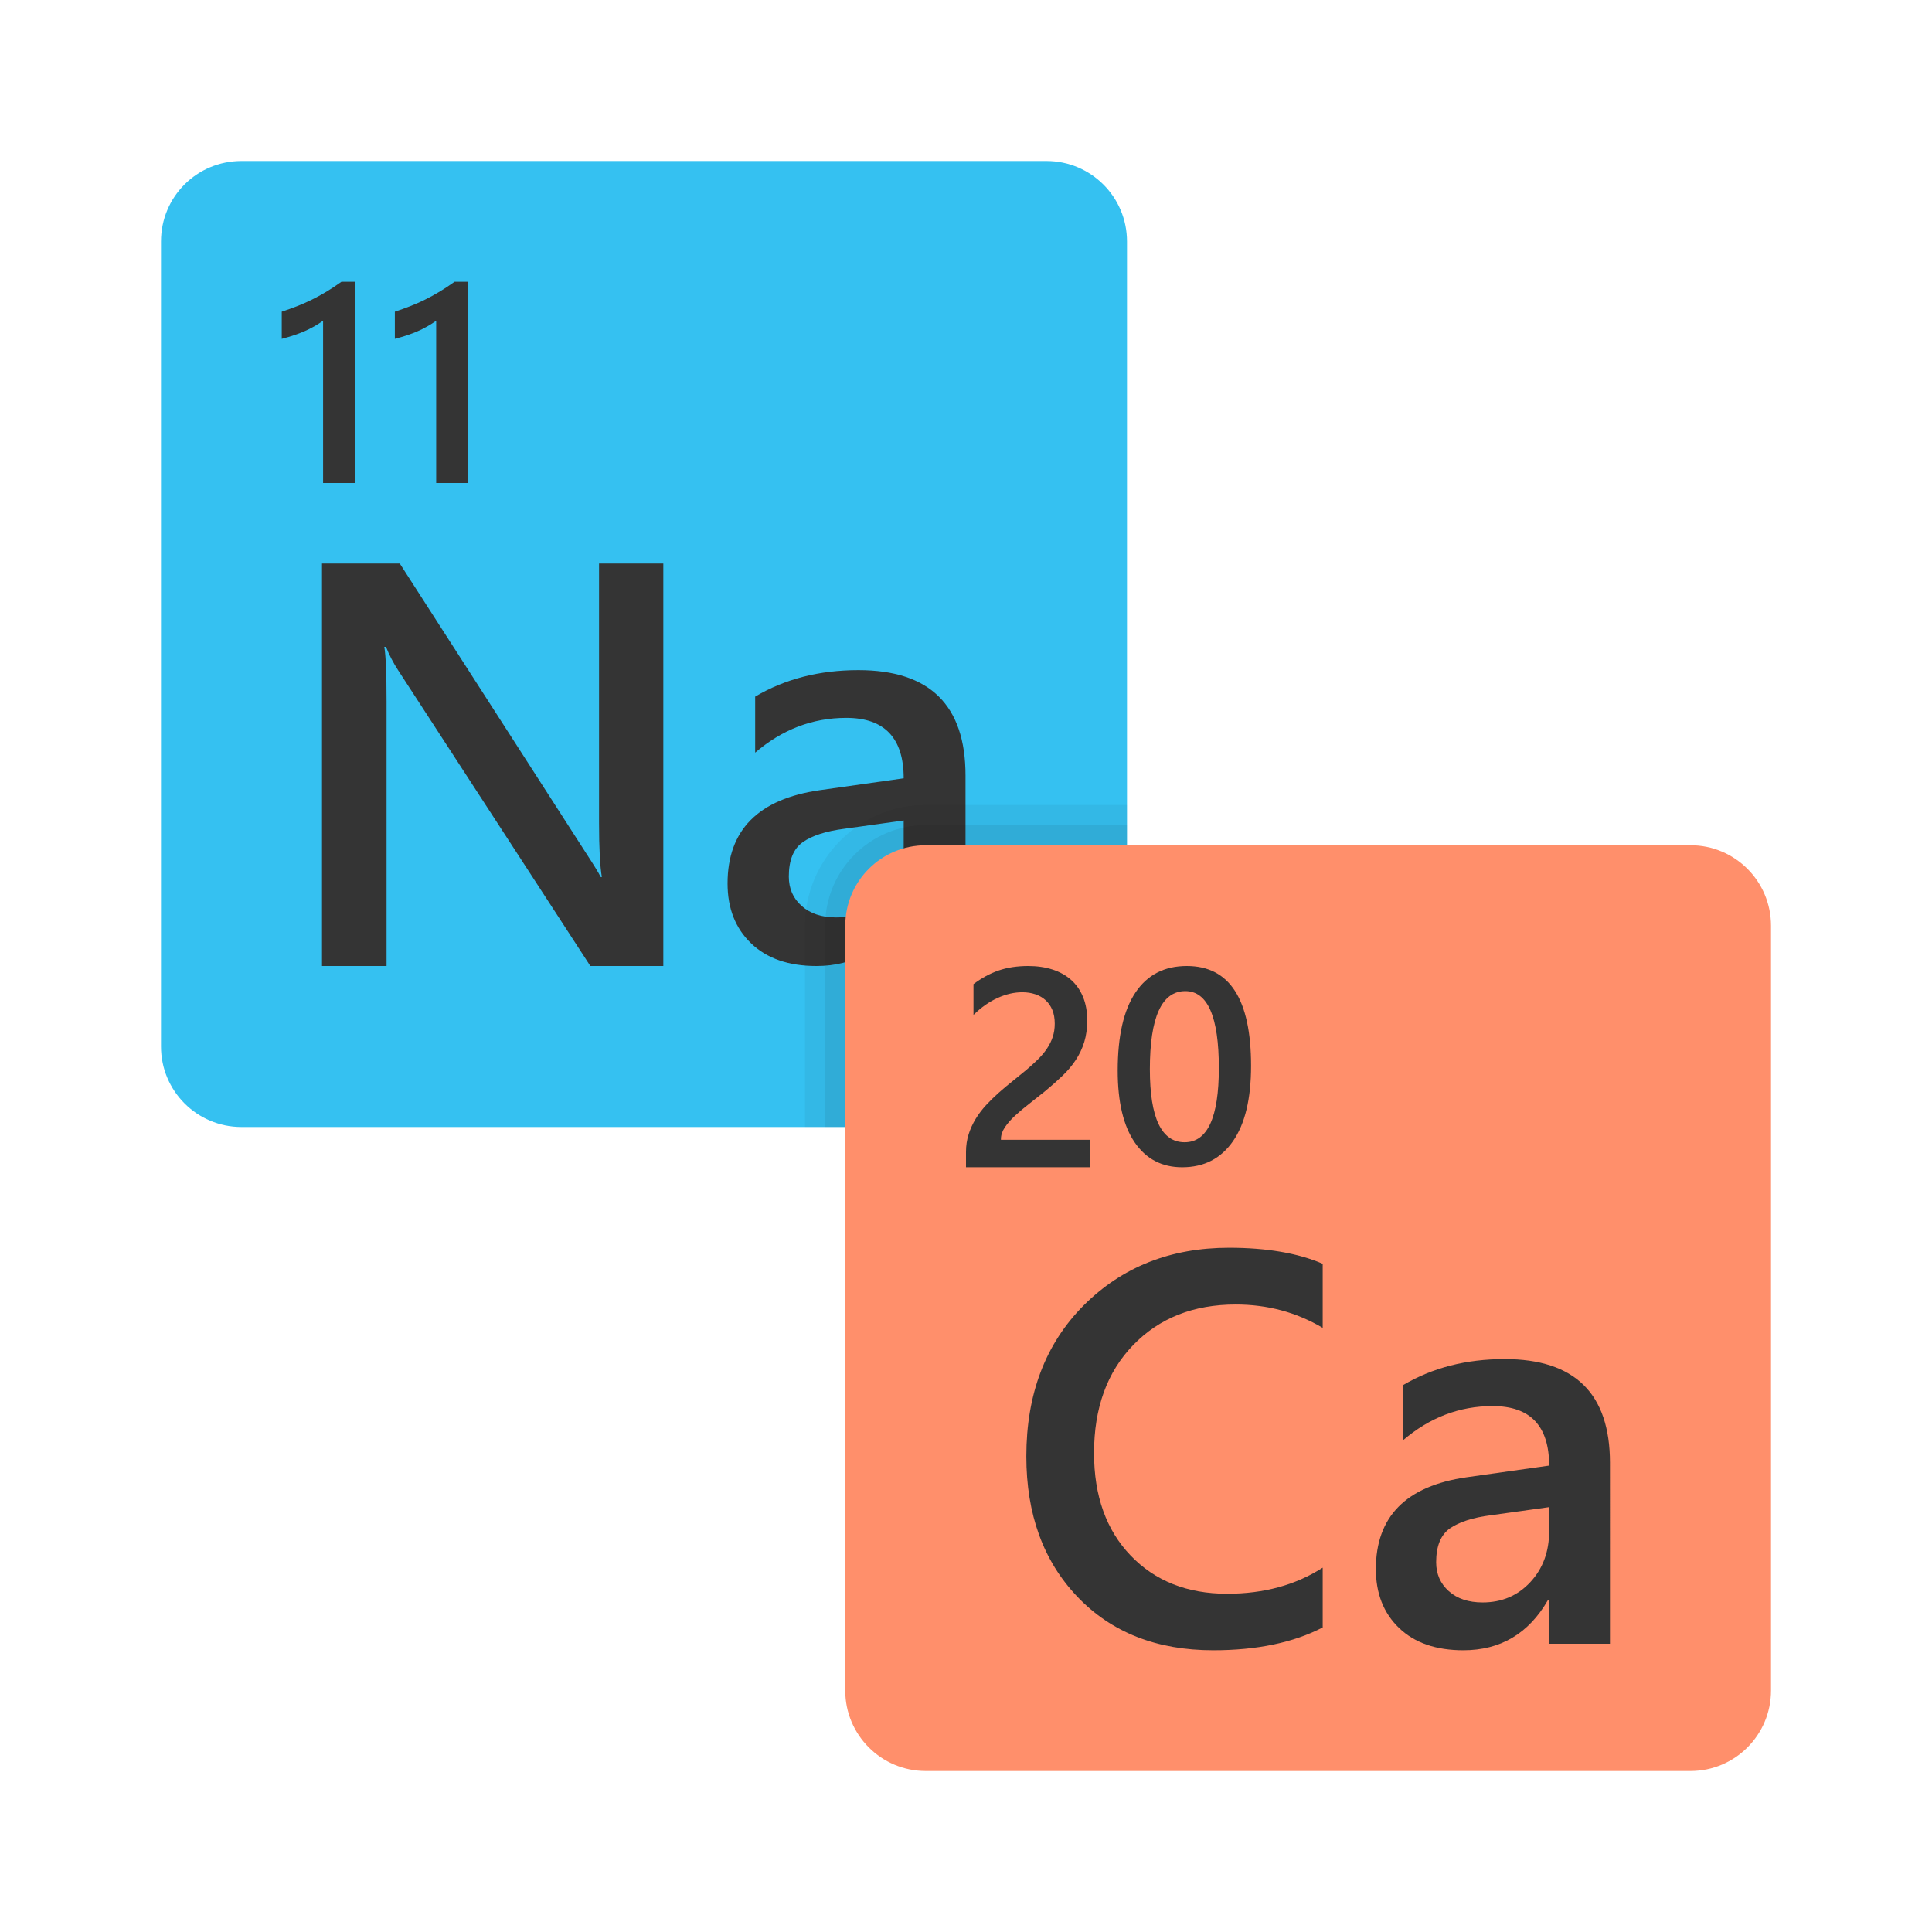 <svg xmlns="http://www.w3.org/2000/svg" viewBox="0 0 48 48"><path fill="#35c1f1" d="M28,6v20c0,1.1-0.9,2-2,2H6c-1.11,0-2-0.9-2-2V6c0-1.11,0.89-2,2-2h20C27.1,4,28,4.89,28,6z"/><path fill="#343434" d="M8.818,7v5H8.027V7.969C7.883,8.071,7.729,8.158,7.564,8.23C7.4,8.301,7.211,8.364,7,8.419V7.744 C7.132,7.7,7.259,7.655,7.382,7.607s0.244-0.101,0.363-0.16s0.24-0.125,0.362-0.198C8.228,7.176,8.354,7.093,8.484,7H8.818z"/><path fill="#343434" d="M11.628,7v5h-0.791V7.969c-0.143,0.102-0.297,0.189-0.462,0.261S10.022,8.364,9.81,8.419V7.744 C9.942,7.7,10.07,7.655,10.192,7.607c0.123-0.048,0.244-0.101,0.363-0.16s0.24-0.125,0.362-0.198 C11.039,7.176,11.164,7.093,11.294,7H11.628z"/><path fill="#343434" d="M16.48,24h-1.813L9.89,16.65c-0.121-0.186-0.221-0.379-0.3-0.579H9.548 c0.037,0.214,0.056,0.672,0.056,1.374V24H8V14h1.932l4.616,7.176c0.195,0.298,0.321,0.502,0.377,0.614h0.028 c-0.046-0.265-0.07-0.714-0.07-1.346V14h1.597V24z"/><path fill="#343434" d="M23.988,23.835h-1.543v-1.097h-0.027C21.932,23.579,21.221,24,20.284,24 c-0.69,0-1.231-0.187-1.622-0.562c-0.391-0.375-0.586-0.871-0.586-1.488c0-1.326,0.764-2.099,2.291-2.318l2.085-0.295 c0-1.001-0.476-1.502-1.427-1.502c-0.837,0-1.591,0.288-2.263,0.864v-1.392c0.741-0.439,1.596-0.658,2.565-0.658 c1.774,0,2.661,0.873,2.661,2.62V23.835z M22.451,20.385l-1.475,0.206c-0.457,0.059-0.801,0.17-1.032,0.333 s-0.346,0.447-0.346,0.854c0,0.297,0.106,0.541,0.319,0.73s0.497,0.285,0.854,0.285c0.485,0,0.886-0.17,1.204-0.511 s0.477-0.769,0.477-1.286V20.385z"/><path fill="#ff8f6b" d="M42,44H23c-1.105,0-2-0.895-2-2V23c0-1.105,0.895-2,2-2h19c1.105,0,2,0.895,2,2v19	C44,43.105,43.105,44,42,44z"/><path fill="#343434" d="M27.086,29H24v-0.381c0-0.155,0.022-0.301,0.065-0.437c0.043-0.136,0.102-0.264,0.175-0.384 s0.159-0.233,0.257-0.34c0.098-0.106,0.203-0.209,0.316-0.309s0.226-0.195,0.343-0.288s0.231-0.186,0.343-0.279 c0.105-0.089,0.201-0.177,0.288-0.262c0.087-0.086,0.161-0.174,0.223-0.266c0.062-0.091,0.11-0.188,0.144-0.29 c0.034-0.102,0.051-0.212,0.051-0.331c0-0.13-0.02-0.244-0.06-0.341c-0.04-0.097-0.096-0.178-0.168-0.243 c-0.072-0.065-0.157-0.114-0.255-0.147c-0.098-0.033-0.206-0.05-0.322-0.05c-0.201,0-0.406,0.047-0.614,0.141 c-0.208,0.094-0.408,0.234-0.6,0.422v-0.765c0.101-0.075,0.202-0.141,0.305-0.197s0.209-0.103,0.319-0.141s0.225-0.066,0.346-0.084 S25.406,24,25.543,24c0.222,0,0.423,0.029,0.604,0.087c0.181,0.058,0.335,0.144,0.463,0.257s0.227,0.254,0.297,0.424 c0.07,0.169,0.105,0.364,0.105,0.583c0,0.199-0.025,0.378-0.074,0.537s-0.119,0.307-0.209,0.444 c-0.09,0.137-0.199,0.267-0.328,0.391s-0.271,0.25-0.429,0.381c-0.133,0.107-0.265,0.212-0.396,0.314s-0.25,0.201-0.355,0.298 c-0.105,0.097-0.19,0.194-0.255,0.291c-0.065,0.097-0.098,0.195-0.098,0.293v0.017h2.219V29z"/><path fill="#343434" d="M29.371,29c-0.504,0-0.897-0.206-1.179-0.617s-0.423-1.007-0.423-1.785 c0-0.855,0.147-1.501,0.442-1.94C28.505,24.219,28.93,24,29.486,24c1.064,0,1.596,0.827,1.596,2.48c0,0.819-0.15,1.443-0.45,1.874 C30.331,28.785,29.911,29,29.371,29z M29.449,24.624c-0.587,0-0.881,0.647-0.881,1.94c0,1.21,0.288,1.815,0.864,1.815 c0.567,0,0.85-0.615,0.85-1.845C30.282,25.261,30.004,24.624,29.449,24.624z"/><g><path fill="#343434" d="M32.862,40.433C32.133,40.811,31.226,41,30.142,41c-1.404,0-2.528-0.443-3.374-1.329 c-0.846-0.886-1.269-2.049-1.269-3.489c0-1.547,0.476-2.798,1.427-3.752C27.879,31.477,29.081,31,30.534,31 c0.936,0,1.712,0.133,2.328,0.398v1.592c-0.652-0.387-1.372-0.58-2.159-0.58c-1.048,0-1.897,0.335-2.547,1.005 s-0.975,1.565-0.975,2.686c0,1.066,0.304,1.915,0.911,2.547c0.607,0.632,1.406,0.948,2.395,0.948c0.913,0,1.705-0.216,2.375-0.648 V40.433z"/><path fill="#343434" d="M40,40.838h-1.518v-1.08h-0.027C37.978,40.586,37.278,41,36.356,41 c-0.679,0-1.211-0.184-1.596-0.553c-0.385-0.369-0.577-0.857-0.577-1.464c0-1.305,0.751-2.065,2.254-2.281l2.051-0.29 c0-0.985-0.468-1.478-1.404-1.478c-0.823,0-1.565,0.283-2.227,0.85v-1.37c0.729-0.432,1.57-0.648,2.524-0.648 c1.745,0,2.618,0.859,2.618,2.578V40.838z M38.489,37.444l-1.451,0.202c-0.45,0.058-0.788,0.168-1.016,0.327 c-0.227,0.16-0.341,0.44-0.341,0.84c0,0.292,0.105,0.532,0.314,0.719c0.209,0.187,0.489,0.28,0.84,0.28 c0.477,0,0.872-0.168,1.184-0.503s0.469-0.757,0.469-1.265V37.444z"/></g><g><path d="M23,20c-1.65,0-3,1.35-3,3v5h1v-5c0-1.11,0.89-2,2-2h5v-1H23z" opacity=".05"/><path d="M23,20.5c-1.38,0-2.5,1.12-2.5,2.5v5H21v-5c0-1.11,0.89-2,2-2h5v-0.5H23z" opacity=".07"/></g></svg>